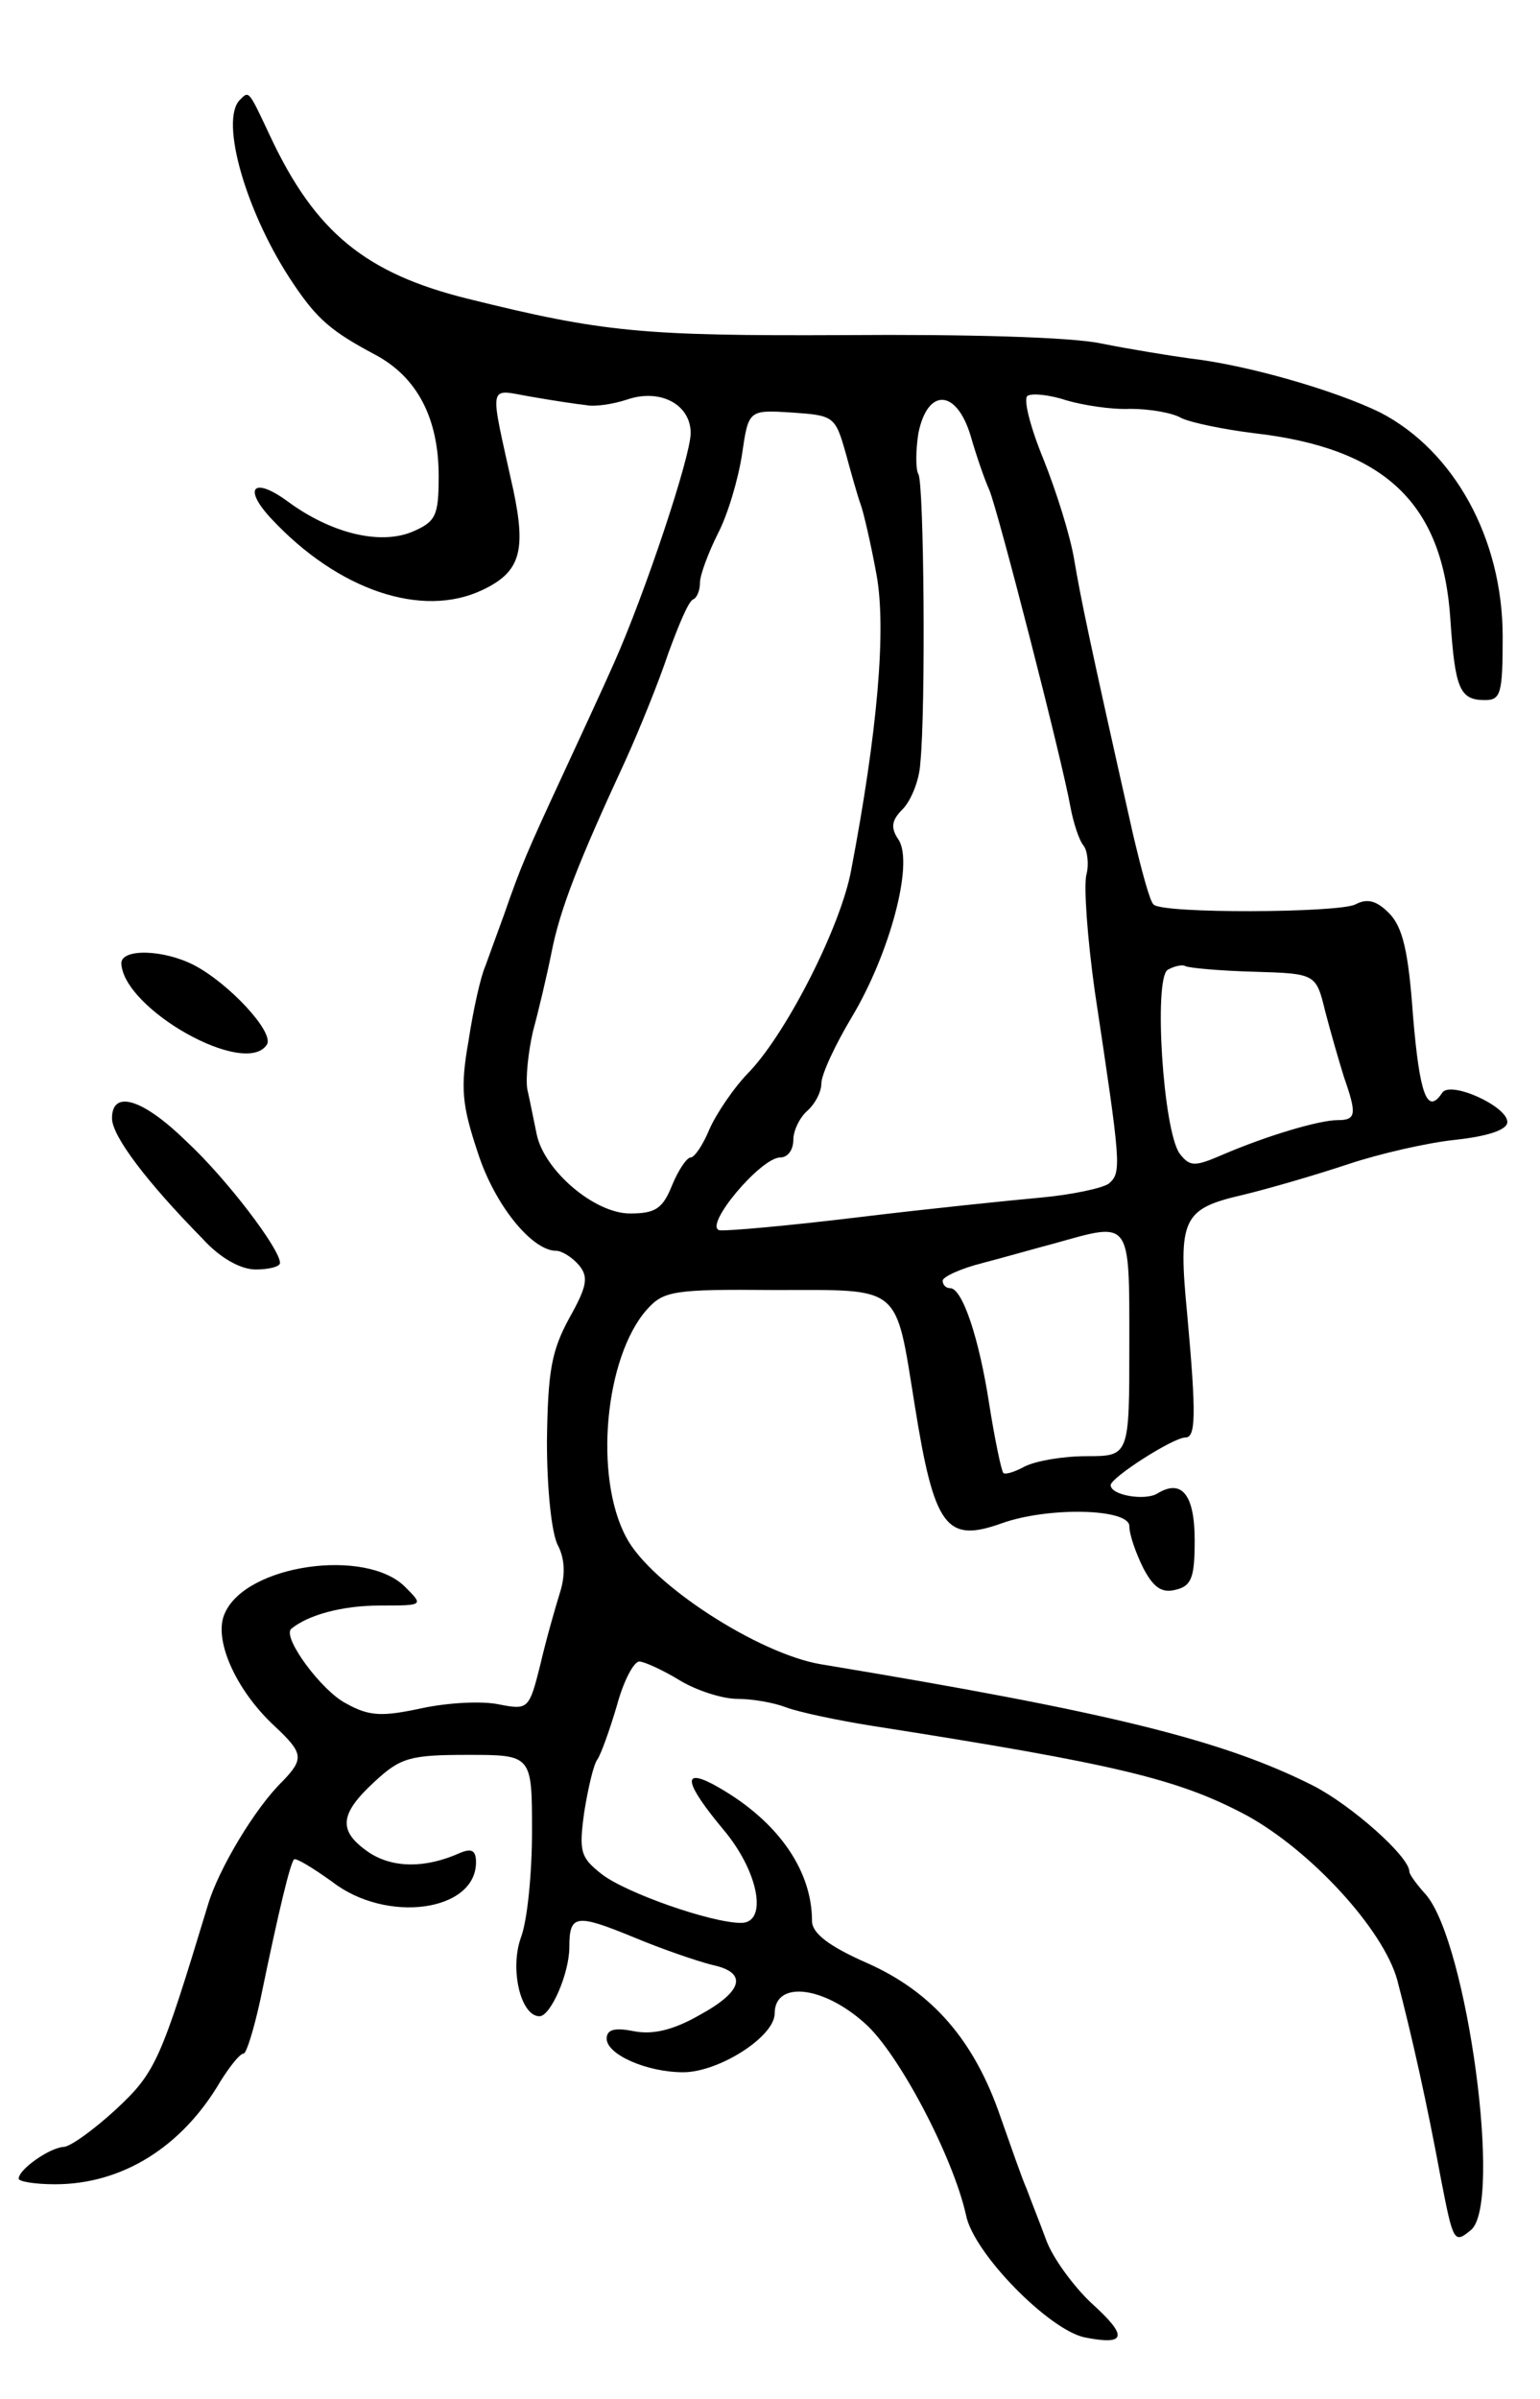 <svg version="1.0" xmlns="http://www.w3.org/2000/svg"
 width="165pt" height="257pt" viewBox="0 0 165 257"
 preserveAspectRatio="xMidYMid meet">
<g transform="translate(0,257) scale(0.1,-0.1)"
fill="#000000" stroke="none">
<path d="M257 2463 c-22 -22 7 -123 58 -198 25 -37 40 -50 87 -75 45 -24 68
-68 68 -130 0 -43 -3 -49 -29 -60 -35 -14 -87 -1 -133 33 -37 27 -48 14 -17
-19 71 -76 161 -107 226 -76 40 19 47 41 33 107 -26 118 -28 108 19 100 23 -4
49 -8 59 -9 9 -2 29 1 44 6 35 12 68 -5 68 -36 0 -25 -49 -172 -82 -246 -11
-25 -36 -79 -55 -120 -38 -82 -45 -98 -63 -150 -7 -19 -16 -44 -20 -55 -5 -11
-13 -47 -18 -80 -9 -51 -7 -69 10 -120 18 -56 58 -105 84 -105 6 0 17 -7 24
-15 11 -13 9 -23 -10 -57 -19 -35 -23 -56 -24 -132 0 -51 5 -100 12 -112 7
-14 8 -31 2 -50 -5 -16 -15 -51 -21 -77 -12 -48 -13 -49 -44 -43 -18 4 -55 2
-83 -4 -42 -9 -56 -9 -81 5 -26 13 -69 71 -59 80 18 15 55 25 95 25 47 0 47 0
27 20 -42 42 -170 24 -193 -28 -13 -27 11 -82 53 -121 31 -29 32 -35 9 -59
-30 -29 -69 -95 -80 -132 -51 -168 -56 -180 -99 -220 -24 -22 -49 -40 -56 -40
-15 -1 -48 -24 -48 -34 0 -3 17 -6 39 -6 72 0 136 40 177 110 10 16 21 30 25
30 3 0 11 26 18 58 20 97 32 146 36 150 2 2 20 -9 41 -24 58 -45 154 -32 154
21 0 13 -5 15 -17 10 -38 -17 -72 -16 -97 0 -34 23 -33 41 5 76 28 26 38 29
100 29 69 0 69 0 69 -82 0 -45 -5 -96 -12 -114 -12 -34 0 -84 20 -84 12 0 32
46 32 74 0 35 7 36 68 11 31 -13 69 -26 85 -30 38 -8 34 -28 -14 -54 -28 -16
-50 -21 -70 -17 -20 4 -29 2 -29 -8 0 -17 43 -36 82 -36 38 0 98 38 98 63 0
35 51 30 96 -10 36 -31 95 -143 109 -206 8 -41 89 -123 127 -131 45 -9 47 1 7
37 -19 18 -41 48 -48 67 -7 19 -17 44 -21 55 -5 11 -17 46 -28 77 -28 82 -73
134 -143 165 -41 18 -59 32 -59 45 0 57 -40 111 -107 147 -33 17 -28 -1 12
-49 38 -45 48 -100 19 -100 -32 0 -123 32 -149 52 -23 18 -25 24 -19 67 4 25
10 51 14 56 4 6 13 31 21 58 7 26 18 47 24 47 5 0 25 -9 43 -20 18 -11 46 -20
62 -20 16 0 39 -4 52 -9 13 -5 55 -14 93 -20 262 -41 328 -57 401 -96 69 -38
146 -122 161 -176 16 -61 32 -133 47 -214 13 -67 14 -69 32 -54 34 28 -4 307
-48 359 -10 11 -18 22 -18 25 0 16 -62 71 -103 92 -97 49 -219 79 -527 130
-67 11 -183 86 -209 136 -35 65 -23 193 22 244 18 20 28 22 137 21 137 0 129
7 150 -123 21 -132 34 -148 93 -127 50 18 137 16 137 -3 0 -9 7 -29 15 -45 11
-21 20 -27 35 -23 17 4 20 14 20 53 0 49 -14 66 -40 50 -13 -8 -50 -2 -50 9 0
8 67 51 80 51 11 0 12 22 2 132 -10 103 -5 113 60 128 29 7 80 22 113 33 33
11 85 23 115 26 36 4 55 11 55 19 0 17 -62 45 -70 31 -16 -24 -24 -1 -31 82
-5 70 -11 96 -26 111 -13 13 -23 16 -36 9 -19 -9 -207 -10 -216 0 -4 3 -13 37
-22 75 -48 213 -56 253 -63 294 -4 25 -19 73 -33 108 -14 34 -22 65 -17 68 5
3 24 1 42 -5 17 -5 48 -10 68 -9 20 0 45 -4 55 -10 11 -5 45 -12 77 -16 141
-16 203 -75 211 -200 5 -74 10 -86 37 -86 17 0 19 7 19 68 0 105 -52 199 -131
240 -49 24 -143 51 -204 58 -22 3 -65 10 -95 16 -32 7 -147 10 -275 9 -217 -1
-259 3 -404 39 -109 27 -163 71 -211 173 -24 51 -23 50 -33 40z m783 -360 c6
-21 15 -47 20 -58 9 -21 78 -289 87 -340 3 -16 9 -35 14 -41 4 -5 6 -20 3 -31
-3 -12 1 -68 9 -125 28 -186 29 -194 15 -206 -7 -5 -40 -12 -73 -15 -33 -3
-121 -12 -195 -21 -74 -9 -141 -15 -149 -14 -18 4 44 78 65 78 8 0 14 8 14 19
0 10 7 24 15 31 8 7 15 20 15 29 0 10 15 42 33 72 40 67 66 163 50 189 -9 13
-8 21 4 33 9 9 18 31 19 49 6 58 4 300 -2 310 -3 5 -3 25 0 44 10 49 41 47 56
-3z m-134 -18 c6 -22 13 -47 16 -55 3 -8 11 -42 17 -75 11 -59 1 -170 -27
-317 -11 -60 -68 -172 -108 -215 -18 -18 -37 -47 -44 -63 -7 -17 -16 -30 -20
-30 -4 0 -13 -13 -20 -30 -10 -25 -18 -30 -45 -30 -38 0 -92 46 -100 85 -3 14
-7 35 -10 48 -2 12 1 40 6 62 6 22 15 60 20 85 9 46 29 97 79 205 15 33 36 85
46 115 11 30 22 57 27 58 4 2 7 10 7 18 0 8 9 32 19 52 11 21 22 59 26 85 7
48 7 48 54 45 44 -3 46 -4 57 -43z m437 -556 c67 -2 67 -2 77 -43 6 -23 15
-54 20 -70 14 -40 13 -46 -7 -46 -19 0 -74 -16 -123 -37 -30 -13 -35 -13 -46
1 -18 25 -28 187 -13 197 7 4 16 6 19 4 4 -2 37 -5 73 -6z m-133 -399 c0 -120
0 -120 -46 -120 -25 0 -54 -5 -66 -11 -11 -6 -21 -9 -23 -7 -2 2 -9 35 -15 73
-11 72 -29 125 -42 125 -5 0 -8 4 -8 8 0 4 19 13 43 19 23 6 58 16 77 21 82
23 80 27 80 -108z"/>
<path d="M130 1538 c2 -49 133 -123 156 -87 8 13 -40 65 -78 85 -33 17 -78 18
-78 2z"/>
<path d="M120 1372 c0 -19 37 -68 97 -129 19 -21 41 -33 57 -33 14 0 26 3 26
7 0 15 -57 90 -100 130 -47 46 -80 56 -80 25z"/>
</g>
</svg>
